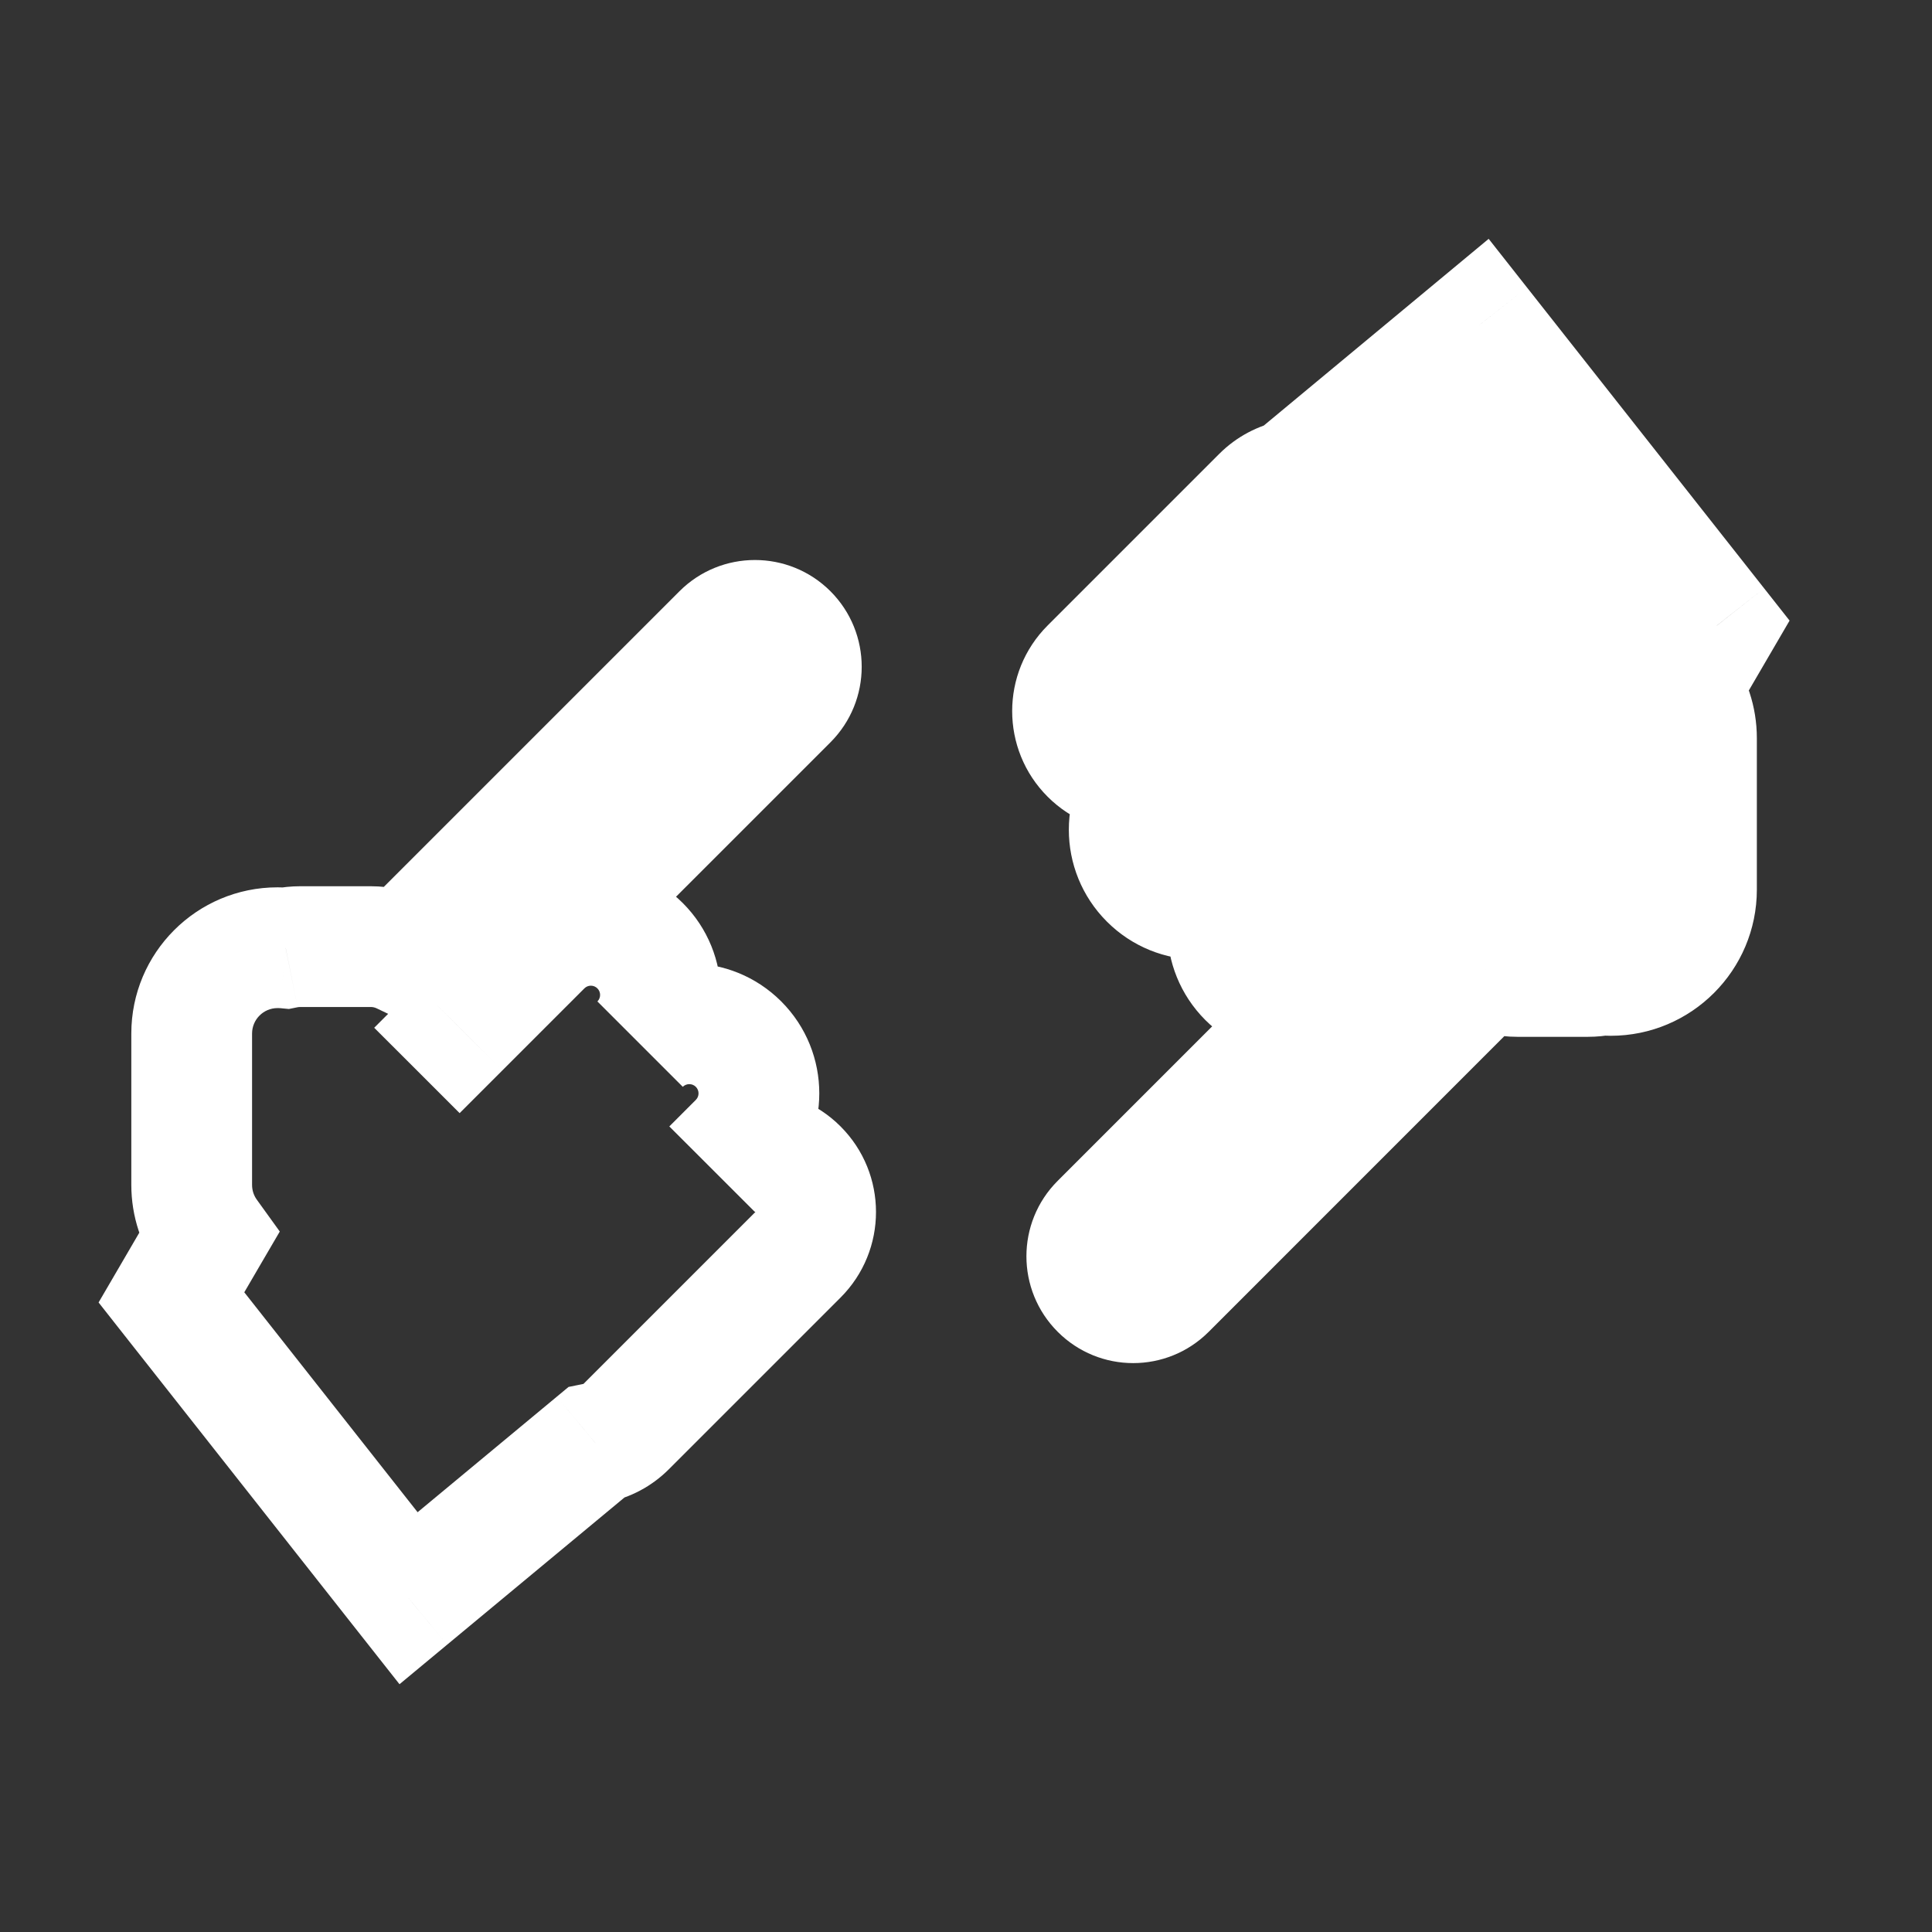 <svg width="32" height="32" viewBox="0 0 32 32" fill="none" xmlns="http://www.w3.org/2000/svg">
<rect x="0" y="0" width="32" height="32" fill="#333333" stroke="none"/>
<g clip-path="url(#clip0_67_75)">
<mask id="path-1-outside-1_67_75" maskUnits="userSpaceOnUse" x="-2.121" y="6.977" width="22.627" height="22.627" fill="black">
<rect fill="white" x="-2.121" y="6.977" width="22.627" height="22.627"/>
<path fill-rule="evenodd" clip-rule="evenodd" d="M4.732 15.703C4.81 15.687 4.89 15.679 4.973 15.679L6.142 15.679C6.329 15.679 6.506 15.721 6.664 15.797L11.961 10.501C12.261 10.2 12.748 10.2 13.048 10.501C13.348 10.801 13.348 11.287 13.048 11.588L7.613 17.023L7.613 17.023L8.971 15.664C9.422 15.213 10.152 15.213 10.602 15.664C11.051 16.113 11.052 16.841 10.605 17.291C11.055 16.844 11.783 16.845 12.232 17.294C12.683 17.744 12.683 18.474 12.232 18.925L11.793 19.364C12.186 18.971 12.822 18.971 13.215 19.364C13.607 19.756 13.607 20.393 13.215 20.785L10.372 23.628C10.227 23.773 10.049 23.864 9.862 23.902L6.767 26.472L2.84 21.489L3.442 20.455C3.274 20.222 3.175 19.935 3.175 19.625L3.175 17.119C3.175 16.333 3.812 15.697 4.597 15.697C4.643 15.697 4.688 15.699 4.732 15.703Z"/>
</mask>
<path d="M4.732 15.703L4.638 16.698L4.785 16.712L4.929 16.683L4.732 15.703ZM4.973 15.679L4.973 14.679L4.973 14.679L4.973 15.679ZM6.142 15.679L6.142 14.679L6.142 14.679L6.142 15.679ZM6.664 15.797L6.234 16.699L6.871 17.004L7.371 16.504L6.664 15.797ZM7.613 17.023L6.906 16.315L6.198 17.023L6.906 17.73L7.613 17.023ZM7.613 17.023L6.906 17.73L7.613 18.437L8.32 17.73L7.613 17.023ZM10.605 17.291L9.895 16.587L11.309 18.001L10.605 17.291ZM12.232 18.925L11.525 18.218L11.525 18.218L12.232 18.925ZM13.215 20.785L12.508 20.078L13.215 20.785ZM10.372 23.628L11.079 24.335L10.372 23.628ZM9.862 23.902L9.663 22.922L9.417 22.972L9.223 23.133L9.862 23.902ZM6.767 26.472L5.982 27.091L6.617 27.896L7.406 27.241L6.767 26.472ZM2.84 21.489L1.976 20.985L1.633 21.573L2.054 22.108L2.84 21.489ZM3.442 20.455L4.306 20.959L4.634 20.398L4.254 19.871L3.442 20.455ZM3.175 19.625L2.175 19.625L3.175 19.625ZM3.175 17.119L4.175 17.119L4.175 17.119L3.175 17.119ZM4.597 15.697L4.597 16.697L4.597 16.697L4.597 15.697ZM4.929 16.683C4.942 16.681 4.957 16.679 4.973 16.679L4.973 14.679C4.824 14.679 4.678 14.694 4.536 14.722L4.929 16.683ZM4.973 16.679L6.142 16.679L6.142 14.679L4.973 14.679L4.973 16.679ZM6.142 16.679C6.177 16.679 6.207 16.687 6.234 16.699L7.095 14.895C6.805 14.756 6.481 14.679 6.142 14.679L6.142 16.679ZM7.371 16.504L12.668 11.208L11.254 9.793L5.957 15.09L7.371 16.504ZM12.668 11.208C12.577 11.298 12.431 11.298 12.341 11.208L13.755 9.793C13.064 9.103 11.944 9.103 11.254 9.793L12.668 11.208ZM12.341 11.208C12.25 11.117 12.25 10.971 12.341 10.88L13.755 12.295C14.445 11.604 14.445 10.484 13.755 9.793L12.341 11.208ZM12.341 10.88L6.906 16.315L8.32 17.73L13.755 12.295L12.341 10.88ZM6.906 17.73L6.906 17.73L8.32 16.315L8.32 16.315L6.906 17.73ZM8.32 17.73L9.679 16.371L8.264 14.957L6.906 16.315L8.32 17.73ZM9.679 16.371C9.738 16.311 9.835 16.311 9.895 16.371L11.309 14.957C10.468 14.116 9.105 14.116 8.264 14.957L9.679 16.371ZM9.895 16.371C9.954 16.43 9.955 16.527 9.895 16.587L11.315 17.996C12.15 17.154 12.148 15.796 11.309 14.957L9.895 16.371ZM11.309 18.001C11.369 17.942 11.466 17.942 11.525 18.001L12.94 16.587C12.101 15.748 10.742 15.746 9.9 16.581L11.309 18.001ZM11.525 18.001C11.585 18.061 11.585 18.158 11.525 18.218L12.94 19.632C13.78 18.791 13.78 17.428 12.94 16.587L11.525 18.001ZM11.525 18.218L11.086 18.657L12.501 20.071L12.94 19.632L11.525 18.218ZM12.501 20.071C12.502 20.07 12.502 20.069 12.502 20.069C12.502 20.07 12.502 20.07 12.502 20.07C12.502 20.07 12.502 20.069 12.504 20.069C12.506 20.069 12.507 20.07 12.507 20.07C12.506 20.07 12.506 20.07 12.506 20.069C12.506 20.069 12.507 20.07 12.508 20.071L13.922 18.657C13.139 17.873 11.869 17.873 11.086 18.657L12.501 20.071ZM12.508 20.071C12.509 20.072 12.509 20.073 12.509 20.072C12.509 20.072 12.509 20.072 12.509 20.072C12.509 20.072 12.509 20.073 12.509 20.074C12.509 20.076 12.509 20.077 12.509 20.077C12.509 20.077 12.509 20.076 12.509 20.076C12.509 20.076 12.509 20.077 12.508 20.078L13.922 21.492C14.705 20.709 14.705 19.44 13.922 18.657L12.508 20.071ZM12.508 20.078L9.665 22.921L11.079 24.335L13.922 21.492L12.508 20.078ZM9.665 22.921C9.663 22.922 9.663 22.922 9.663 22.922C9.664 22.922 9.664 22.922 9.663 22.922L10.06 24.882C10.434 24.807 10.791 24.623 11.079 24.335L9.665 22.921ZM9.223 23.133L6.128 25.702L7.406 27.241L10.501 24.672L9.223 23.133ZM7.552 25.853L3.625 20.87L2.054 22.108L5.982 27.091L7.552 25.853ZM3.703 21.993L4.306 20.959L2.579 19.951L1.976 20.985L3.703 21.993ZM4.254 19.871C4.204 19.802 4.175 19.718 4.175 19.625H2.175C2.175 20.152 2.344 20.642 2.631 21.04L4.254 19.871ZM4.175 19.625L4.175 17.119L2.175 17.119L2.175 19.625H4.175ZM4.175 17.119C4.175 16.886 4.364 16.697 4.597 16.697L4.597 14.697C3.259 14.697 2.175 15.781 2.175 17.119L4.175 17.119ZM4.597 16.697C4.611 16.697 4.625 16.697 4.638 16.698L4.826 14.707C4.751 14.7 4.674 14.697 4.597 14.697L4.597 16.697Z" fill="white" mask="url(#path-1-outside-1_67_75)"/>
<mask id="path-3-outside-2_67_75" maskUnits="userSpaceOnUse" x="10.768" y="2.248" width="22.627" height="22.627" fill="black">
<rect fill="white" x="10.768" y="2.248" width="22.627" height="22.627"/>
<path fill-rule="evenodd" clip-rule="evenodd" d="M26.541 16.149C26.464 16.165 26.383 16.173 26.301 16.173L25.132 16.173C24.945 16.173 24.768 16.131 24.609 16.055L19.313 21.352C19.013 21.652 18.526 21.652 18.226 21.352C17.926 21.052 17.926 20.565 18.226 20.265L23.661 14.83L23.661 14.83L22.302 16.189C21.852 16.639 21.122 16.639 20.672 16.189C20.222 15.739 20.221 15.012 20.669 14.561C20.218 15.008 19.49 15.007 19.041 14.558C18.591 14.108 18.591 13.378 19.041 12.928L19.48 12.489C19.088 12.881 18.451 12.881 18.059 12.489C17.666 12.096 17.666 11.46 18.059 11.067L20.902 8.224C21.047 8.079 21.225 7.988 21.412 7.95L24.506 5.381L28.434 10.364L27.831 11.397C28 11.631 28.099 11.917 28.099 12.227L28.099 14.734C28.099 15.519 27.462 16.156 26.677 16.156C26.631 16.156 26.586 16.154 26.541 16.149Z"/>
</mask>
<path fill-rule="evenodd" clip-rule="evenodd" d="M26.541 16.149C26.464 16.165 26.383 16.173 26.301 16.173L25.132 16.173C24.945 16.173 24.768 16.131 24.609 16.055L19.313 21.352C19.013 21.652 18.526 21.652 18.226 21.352C17.926 21.052 17.926 20.565 18.226 20.265L23.661 14.83L23.661 14.83L22.302 16.189C21.852 16.639 21.122 16.639 20.672 16.189C20.222 15.739 20.221 15.012 20.669 14.561C20.218 15.008 19.49 15.007 19.041 14.558C18.591 14.108 18.591 13.378 19.041 12.928L19.48 12.489C19.088 12.881 18.451 12.881 18.059 12.489C17.666 12.096 17.666 11.46 18.059 11.067L20.902 8.224C21.047 8.079 21.225 7.988 21.412 7.95L24.506 5.381L28.434 10.364L27.831 11.397C28 11.631 28.099 11.917 28.099 12.227L28.099 14.734C28.099 15.519 27.462 16.156 26.677 16.156C26.631 16.156 26.586 16.154 26.541 16.149Z" fill="white"/>
<path d="M26.541 16.149L26.635 15.154L26.489 15.14L26.345 15.169L26.541 16.149ZM26.301 16.173L26.301 17.173L26.301 17.173L26.301 16.173ZM25.132 16.173L25.132 17.173L25.132 17.173L25.132 16.173ZM24.609 16.055L25.04 15.153L24.402 14.848L23.902 15.348L24.609 16.055ZM23.661 14.83L24.368 15.537L25.075 14.83L24.368 14.123L23.661 14.83ZM23.661 14.83L24.368 14.123L23.661 13.416L22.954 14.123L23.661 14.83ZM20.669 14.561L21.378 15.266L19.964 13.851L20.669 14.561ZM19.041 12.928L19.748 13.635L19.748 13.635L19.041 12.928ZM21.412 7.95L21.61 8.93L21.857 8.88L22.05 8.719L21.412 7.95ZM24.506 5.381L25.292 4.762L24.657 3.956L23.868 4.611L24.506 5.381ZM28.434 10.364L29.298 10.867L29.641 10.279L29.219 9.744L28.434 10.364ZM27.831 11.397L26.967 10.893L26.64 11.454L27.02 11.982L27.831 11.397ZM28.099 12.227L29.099 12.227L28.099 12.227ZM28.099 14.734L27.099 14.734L27.099 14.734L28.099 14.734ZM26.677 16.156L26.677 15.156L26.677 15.156L26.677 16.156ZM26.345 15.169C26.331 15.172 26.317 15.173 26.301 15.173L26.301 17.173C26.45 17.173 26.596 17.158 26.738 17.13L26.345 15.169ZM26.301 15.173L25.132 15.173L25.132 17.173L26.301 17.173L26.301 15.173ZM25.132 15.173C25.097 15.173 25.067 15.165 25.04 15.153L24.179 16.958C24.468 17.096 24.793 17.173 25.132 17.173L25.132 15.173ZM23.902 15.348L18.606 20.645L20.02 22.059L25.316 16.762L23.902 15.348ZM18.606 20.645C18.696 20.554 18.843 20.554 18.933 20.645L17.519 22.059C18.209 22.75 19.329 22.75 20.02 22.059L18.606 20.645ZM18.933 20.645C19.023 20.735 19.023 20.881 18.933 20.972L17.519 19.558C16.828 20.248 16.828 21.368 17.519 22.059L18.933 20.645ZM18.933 20.972L24.368 15.537L22.954 14.123L17.519 19.558L18.933 20.972ZM24.368 14.123L24.368 14.123L22.954 15.537L22.954 15.537L24.368 14.123ZM22.954 14.123L21.595 15.481L23.009 16.896L24.368 15.537L22.954 14.123ZM21.595 15.481C21.535 15.541 21.439 15.541 21.379 15.481L19.965 16.896C20.805 17.736 22.169 17.736 23.009 16.896L21.595 15.481ZM21.379 15.481C21.319 15.422 21.319 15.325 21.378 15.266L19.959 13.857C19.124 14.698 19.126 16.057 19.965 16.896L21.379 15.481ZM19.964 13.851C19.904 13.911 19.808 13.911 19.748 13.851L18.334 15.265C19.173 16.104 20.532 16.106 21.373 15.271L19.964 13.851ZM19.748 13.851C19.689 13.791 19.689 13.694 19.748 13.635L18.334 12.22C17.493 13.061 17.493 14.424 18.334 15.265L19.748 13.851ZM19.748 13.635L20.187 13.196L18.773 11.781L18.334 12.22L19.748 13.635ZM18.773 11.781C18.772 11.783 18.771 11.783 18.771 11.783C18.772 11.783 18.772 11.783 18.772 11.783C18.772 11.783 18.771 11.783 18.769 11.783C18.768 11.783 18.767 11.783 18.767 11.783C18.767 11.783 18.767 11.783 18.767 11.783C18.767 11.783 18.767 11.783 18.766 11.781L17.352 13.196C18.135 13.979 19.404 13.979 20.187 13.196L18.773 11.781ZM18.766 11.781C18.765 11.78 18.764 11.78 18.764 11.78C18.765 11.78 18.765 11.78 18.765 11.78C18.765 11.78 18.764 11.78 18.764 11.778C18.764 11.776 18.765 11.775 18.765 11.775C18.765 11.776 18.765 11.776 18.764 11.776C18.764 11.776 18.765 11.775 18.766 11.774L17.352 10.36C16.569 11.143 16.569 12.413 17.352 13.196L18.766 11.781ZM18.766 11.774L21.609 8.931L20.195 7.517L17.352 10.36L18.766 11.774ZM21.609 8.931C21.61 8.93 21.611 8.93 21.61 8.93C21.61 8.93 21.61 8.93 21.61 8.93L21.213 6.97C20.84 7.046 20.483 7.229 20.195 7.517L21.609 8.931ZM22.05 8.719L25.145 6.15L23.868 4.611L20.773 7.181L22.05 8.719ZM23.721 6L27.648 10.982L29.219 9.744L25.292 4.762L23.721 6ZM27.57 9.86L26.967 10.893L28.695 11.901L29.298 10.867L27.57 9.86ZM27.02 11.982C27.07 12.051 27.099 12.134 27.099 12.227L29.099 12.227C29.099 11.701 28.929 11.21 28.642 10.812L27.02 11.982ZM27.099 12.227L27.099 14.734L29.099 14.734L29.099 12.227L27.099 12.227ZM27.099 14.734C27.099 14.967 26.91 15.156 26.677 15.156L26.677 17.156C28.014 17.156 29.099 16.071 29.099 14.734L27.099 14.734ZM26.677 15.156C26.662 15.156 26.648 15.155 26.635 15.154L26.447 17.145C26.523 17.152 26.599 17.156 26.677 17.156L26.677 15.156Z" fill="white" mask="url(#path-3-outside-2_67_75)"/>
</g>
<defs>
<clipPath id="clip0_67_75">
<rect width="32" height="32" fill="white"/>
</clipPath>
</defs>
</svg>
